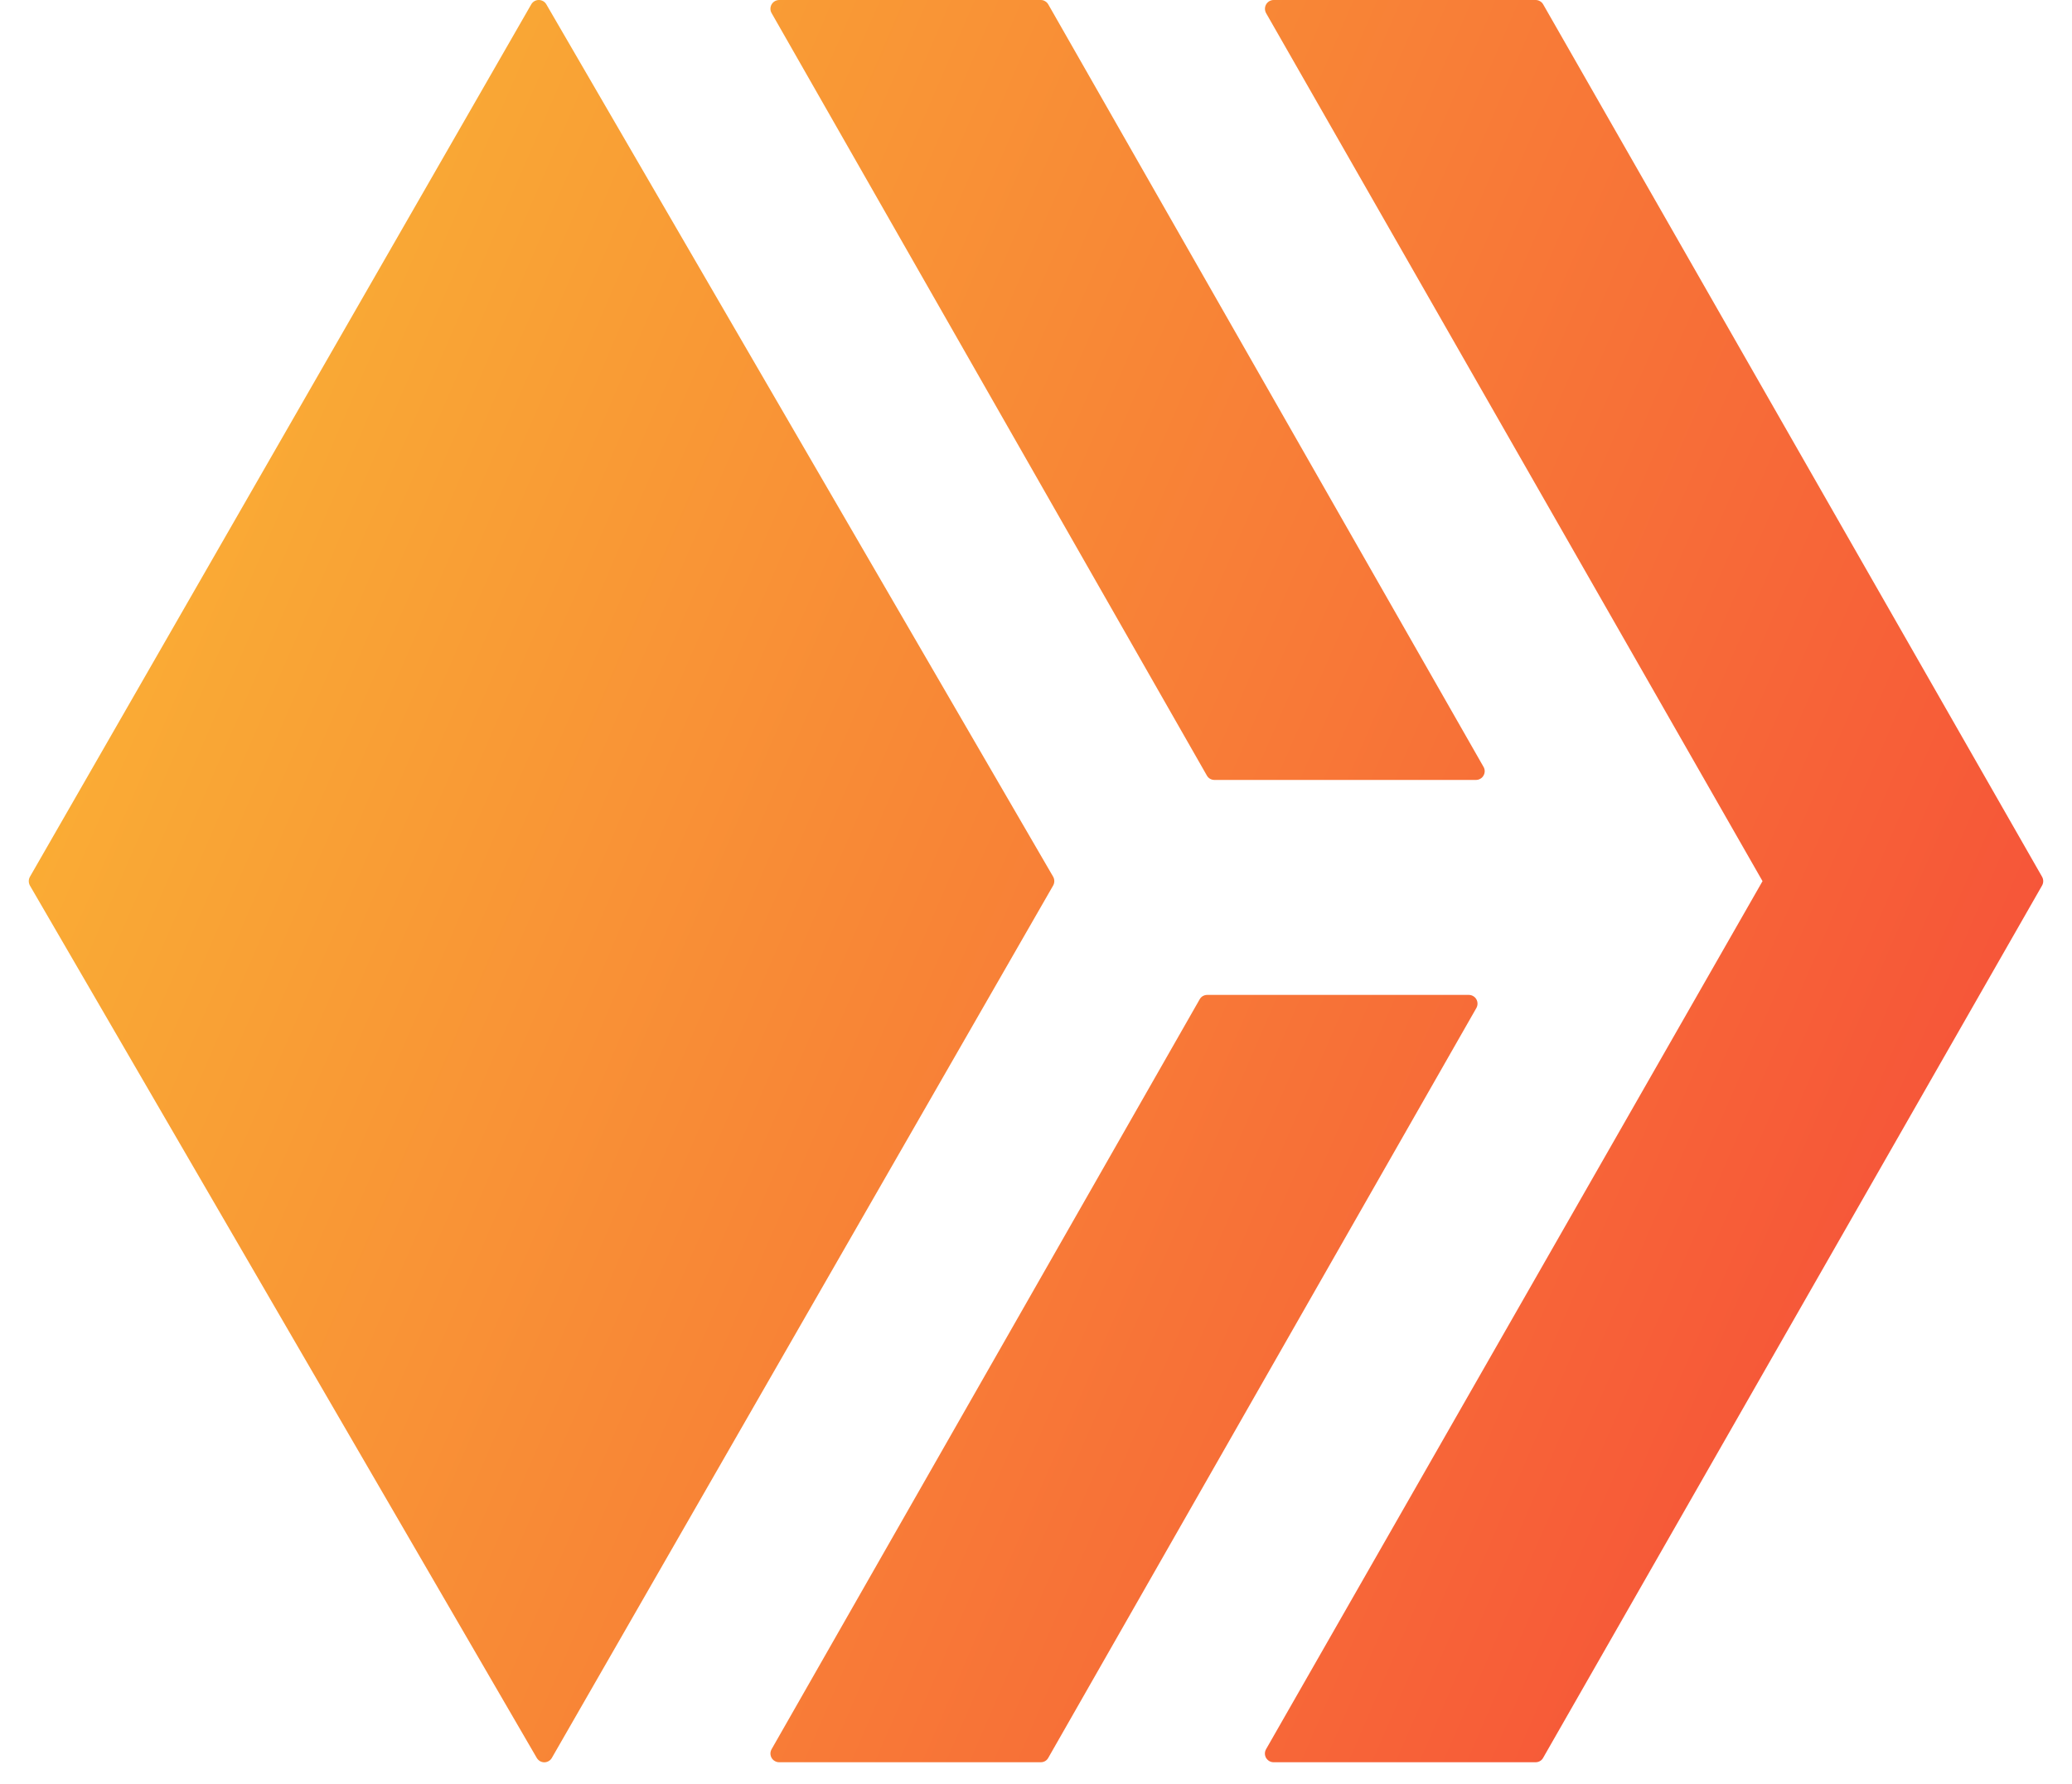 <svg width="36" height="31" viewBox="0 0 36 31" fill="none" xmlns="http://www.w3.org/2000/svg">
<path d="M20.969 13.478C20.982 13.501 21.001 13.521 21.024 13.534C21.047 13.547 21.073 13.554 21.099 13.554H25.645C25.672 13.554 25.698 13.547 25.721 13.533C25.744 13.52 25.763 13.501 25.776 13.477C25.789 13.454 25.796 13.428 25.796 13.402C25.796 13.375 25.789 13.349 25.775 13.326L18.213 0.076C18.2 0.053 18.181 0.034 18.158 0.021C18.136 0.007 18.11 0 18.083 0H13.537C13.51 0.001 13.484 0.008 13.461 0.021C13.438 0.035 13.419 0.054 13.406 0.077C13.393 0.1 13.386 0.126 13.386 0.153C13.386 0.18 13.393 0.206 13.407 0.229L20.969 13.478Z" fill="url(#paint0_linear_3065_2772)"/>
<path d="M25.521 17.29H20.974C20.948 17.29 20.922 17.297 20.899 17.31C20.876 17.323 20.857 17.343 20.844 17.366L13.407 30.397C13.394 30.42 13.386 30.446 13.386 30.473C13.386 30.499 13.393 30.526 13.406 30.549C13.419 30.572 13.438 30.591 13.461 30.604C13.484 30.618 13.51 30.625 13.537 30.625H18.083C18.11 30.625 18.136 30.618 18.159 30.605C18.181 30.592 18.2 30.573 18.213 30.549L25.651 17.518C25.664 17.495 25.671 17.469 25.671 17.442C25.671 17.416 25.665 17.39 25.651 17.366C25.638 17.343 25.619 17.324 25.596 17.311C25.573 17.297 25.547 17.29 25.521 17.29Z" fill="url(#paint1_linear_3065_2772)"/>
<path d="M18.298 15.236L9.492 0.075C9.479 0.052 9.46 0.033 9.437 0.02C9.413 0.007 9.387 -6.19862e-05 9.361 4.17072e-07C9.334 6.28203e-05 9.308 0.007 9.285 0.02C9.262 0.034 9.243 0.053 9.23 0.076L0.52 15.237C0.507 15.26 0.5 15.286 0.5 15.313C0.5 15.34 0.507 15.366 0.52 15.39L9.326 30.55C9.34 30.573 9.359 30.592 9.382 30.606C9.405 30.619 9.431 30.626 9.457 30.626C9.484 30.626 9.51 30.619 9.533 30.605C9.556 30.592 9.575 30.573 9.588 30.55L18.298 15.389C18.311 15.366 18.318 15.339 18.318 15.312C18.318 15.286 18.311 15.259 18.298 15.236Z" fill="url(#paint2_linear_3065_2772)"/>
<path d="M35.48 15.237L26.812 0.076C26.799 0.053 26.78 0.034 26.757 0.021C26.734 0.007 26.708 0 26.681 0H22.128C22.102 0 22.076 0.008 22.053 0.021C22.03 0.035 22.011 0.054 21.998 0.077C21.985 0.1 21.978 0.126 21.978 0.153C21.978 0.179 21.985 0.206 21.998 0.229L30.623 15.313L21.998 30.397C21.985 30.42 21.977 30.446 21.977 30.473C21.977 30.5 21.984 30.526 21.997 30.549C22.011 30.572 22.03 30.591 22.053 30.605C22.076 30.618 22.102 30.625 22.128 30.625H26.681C26.707 30.625 26.733 30.618 26.756 30.605C26.779 30.592 26.798 30.573 26.811 30.549L35.48 15.389C35.493 15.366 35.5 15.34 35.5 15.313C35.5 15.286 35.493 15.26 35.48 15.237Z" fill="url(#paint3_linear_3065_2772)"/>
<defs>
<linearGradient id="paint0_linear_3065_2772" x1="1.577" y1="3.646" x2="36.913" y2="18.94" gradientUnits="userSpaceOnUse">
<stop stop-color="#FAB534"/>
<stop offset="1" stop-color="#F64F39"/>
</linearGradient>
<linearGradient id="paint1_linear_3065_2772" x1="1.577" y1="3.646" x2="36.913" y2="18.94" gradientUnits="userSpaceOnUse">
<stop stop-color="#FAB534"/>
<stop offset="1" stop-color="#F64F39"/>
</linearGradient>
<linearGradient id="paint2_linear_3065_2772" x1="1.577" y1="3.646" x2="36.913" y2="18.94" gradientUnits="userSpaceOnUse">
<stop stop-color="#FAB534"/>
<stop offset="1" stop-color="#F64F39"/>
</linearGradient>
<linearGradient id="paint3_linear_3065_2772" x1="1.577" y1="3.646" x2="36.913" y2="18.94" gradientUnits="userSpaceOnUse">
<stop stop-color="#FAB534"/>
<stop offset="1" stop-color="#F64F39"/>
</linearGradient>
</defs>
</svg>

